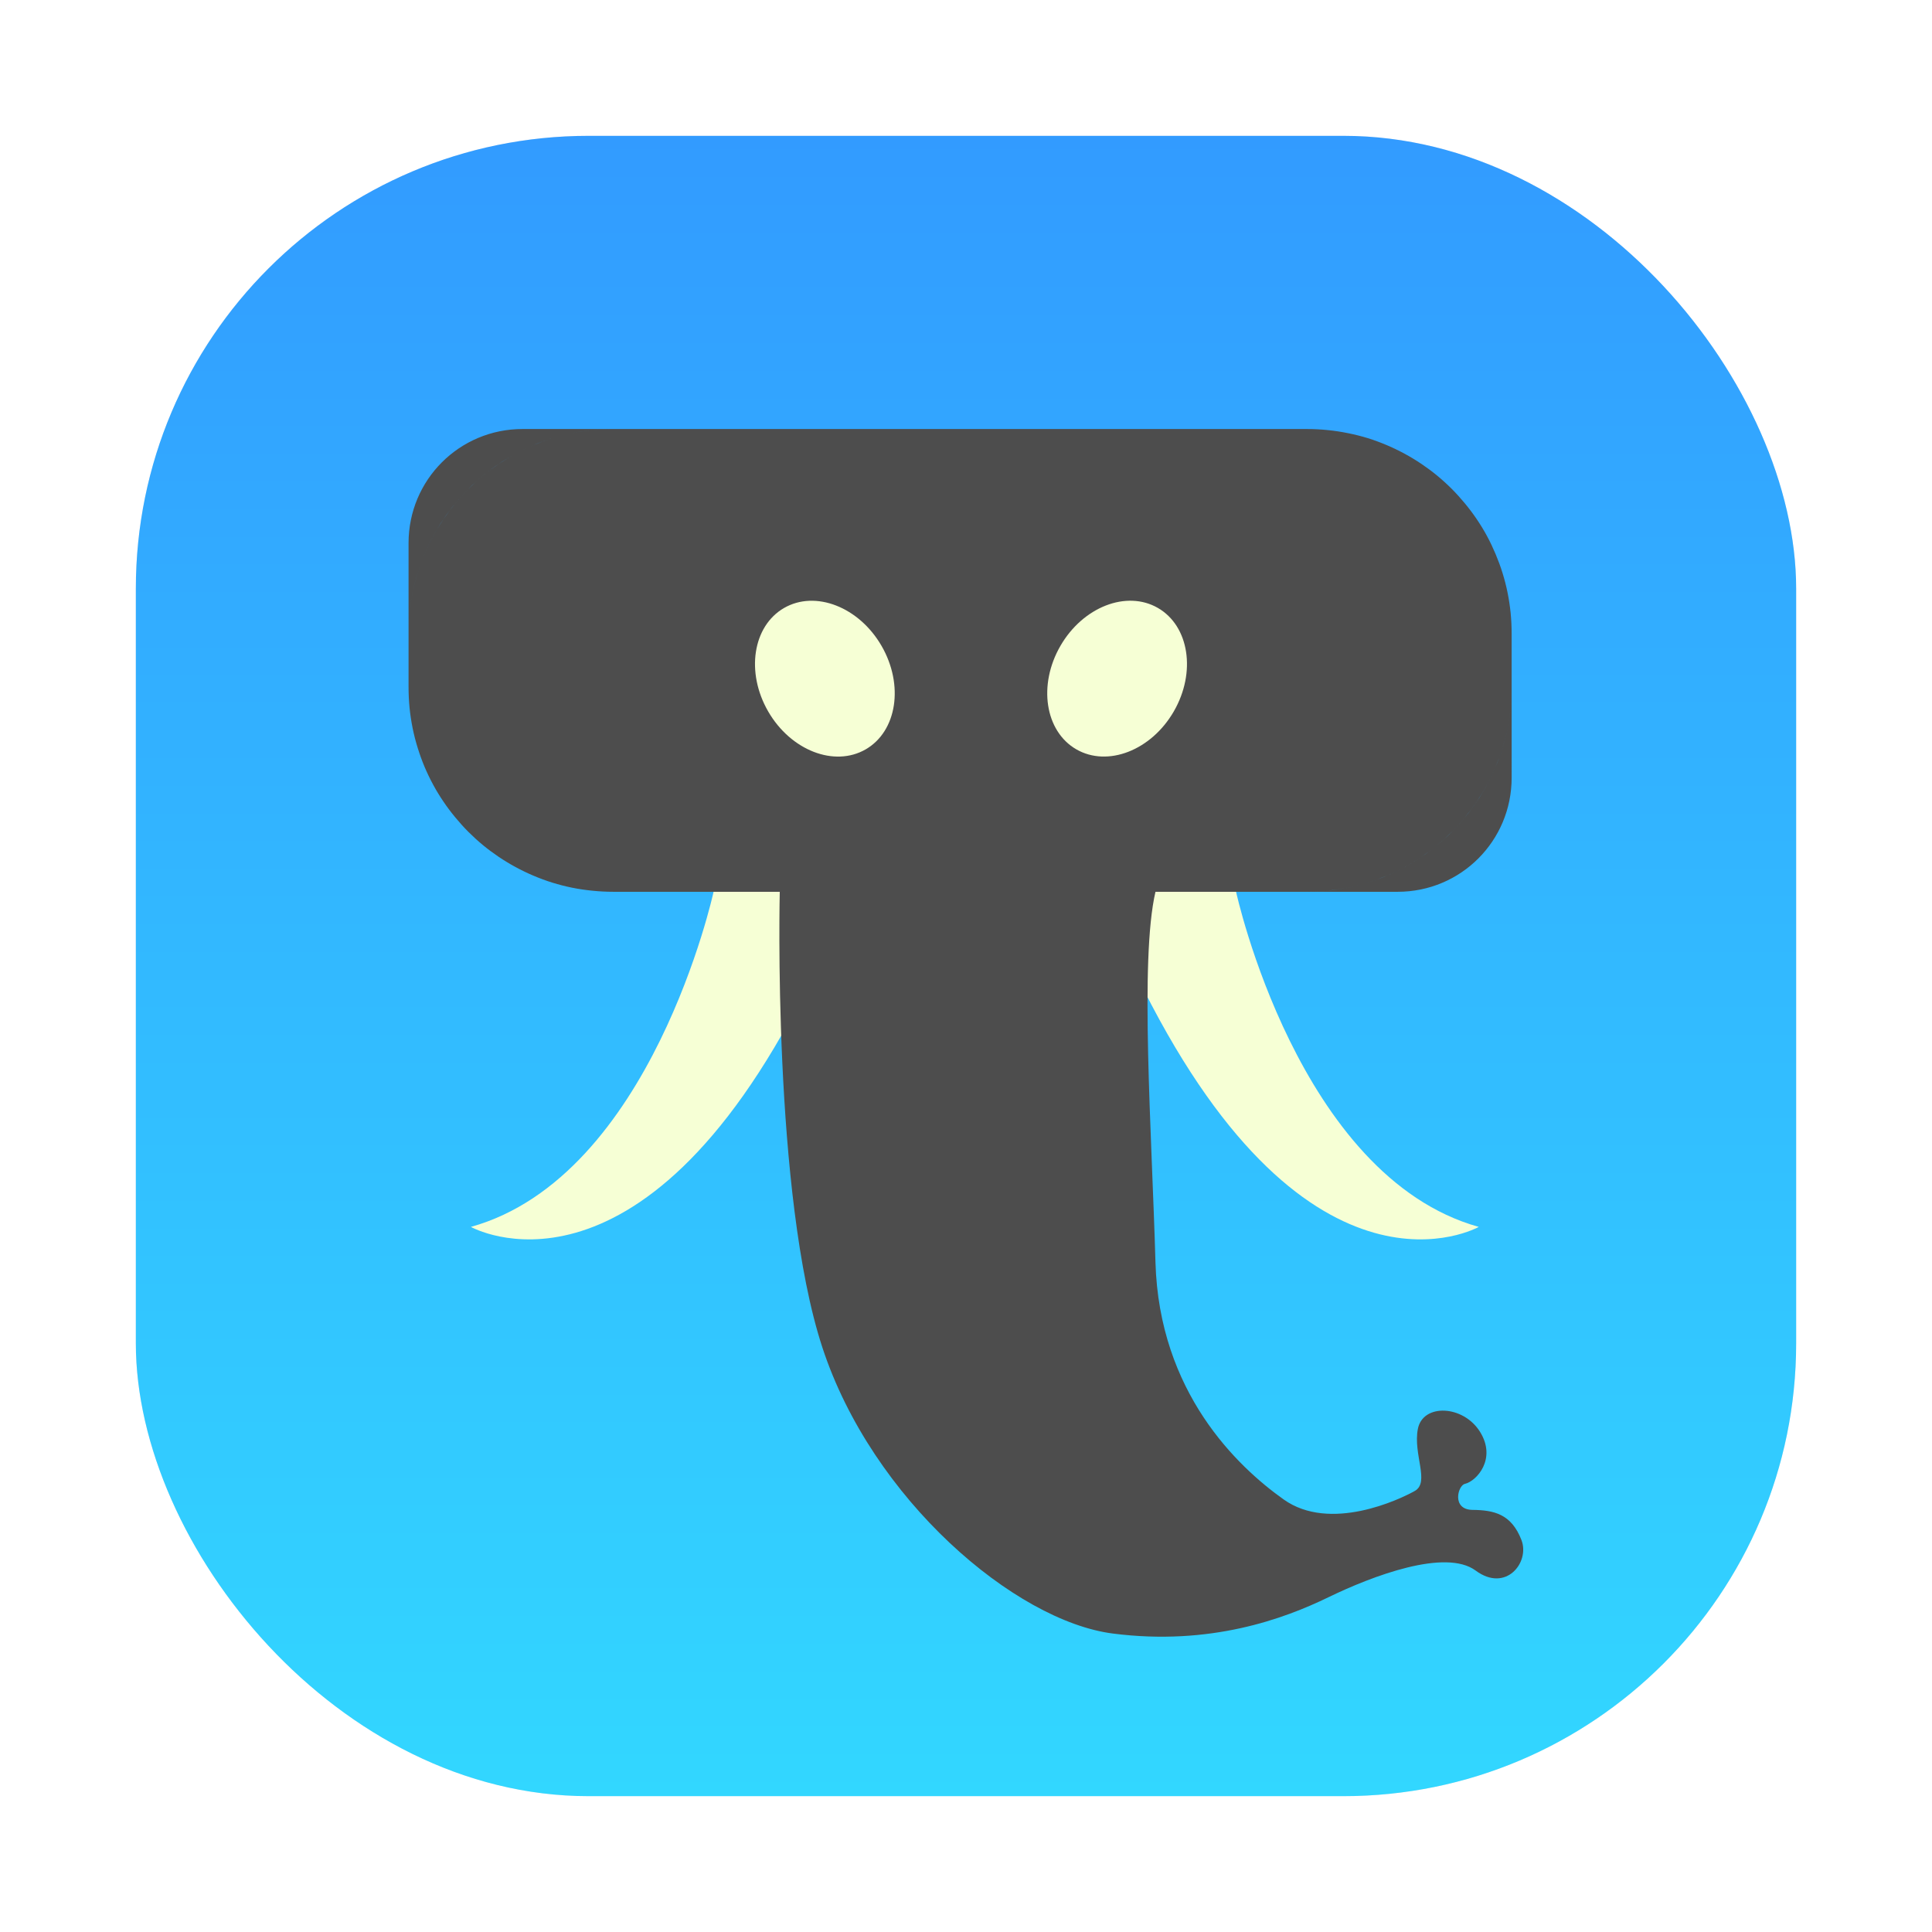 <?xml version="1.0" encoding="UTF-8" standalone="no"?>
<svg
   version="1.1"
   viewBox="0 0 64 64"
   id="svg29"
   sodipodi:docname="tokodon.svg"
   width="64"
   height="64"
   xml:space="preserve"
   inkscape:version="1.2.2 (b0a8486541, 2022-12-01)"
   xmlns:inkscape="http://www.inkscape.org/namespaces/inkscape"
   xmlns:sodipodi="http://sodipodi.sourceforge.net/DTD/sodipodi-0.dtd"
   xmlns="http://www.w3.org/2000/svg"
   xmlns:svg="http://www.w3.org/2000/svg"><sodipodi:namedview
     id="namedview31"
     pagecolor="#ffffff"
     bordercolor="#999999"
     borderopacity="1"
     inkscape:showpageshadow="0"
     inkscape:pageopacity="0"
     inkscape:pagecheckerboard="0"
     inkscape:deskcolor="#d1d1d1"
     showgrid="false"
     inkscape:zoom="5.9662135"
     inkscape:cx="12.738398"
     inkscape:cy="19.694233"
     inkscape:window-width="1920"
     inkscape:window-height="965"
     inkscape:window-x="0"
     inkscape:window-y="40"
     inkscape:window-maximized="1"
     inkscape:current-layer="svg29" /><defs
     id="defs7"><linearGradient
       id="bg"
       x2="0"
       y1="1"
       y2="47"
       gradientUnits="userSpaceOnUse"
       gradientTransform="translate(80.138)"><stop
         style="stop-color:#b7ebeb"
         offset="0"
         id="stop2" /><stop
         style="stop-color:#a8e6e6"
         offset="1"
         id="stop4" /></linearGradient><filter
       id="filter1057"
       x="-0.027"
       y="-0.027"
       width="1.054"
       height="1.054"
       color-interpolation-filters="sRGB"><feGaussianBlur
         stdDeviation="0.619"
         id="feGaussianBlur851" /></filter><linearGradient
       id="linearGradient1053"
       x1="-127"
       x2="-127"
       y1="60"
       y2="5"
       gradientTransform="translate(131.5,-0.51)"
       gradientUnits="userSpaceOnUse"><stop
         stop-color="#32d7ff"
         offset="0"
         id="stop854" /><stop
         stop-color="#329bff"
         offset="1"
         id="stop856" /></linearGradient></defs><rect
     x="4.5"
     y="4.5"
     width="55"
     height="55"
     ry="15"
     fill="#141414"
     filter="url(#filter1057)"
     opacity="0.3"
     stroke-linecap="round"
     stroke-width="2.744"
     id="rect887" /><rect
     x="4.5"
     y="4.5"
     width="55"
     height="55"
     ry="15"
     fill="url(#linearGradient1053)"
     stroke-linecap="round"
     stroke-width="2.744"
     id="rect889"
     style="fill:url(#linearGradient1053)" /><g
     id="g2329"
     transform="matrix(1.317,0,0,1.317,62.322,4.603)"><path
       style="fill:#f6ffd5;fill-opacity:1;stroke:none;stroke-width:1px;stroke-linecap:butt;stroke-linejoin:miter;stroke-opacity:1"
       d="m -29.373,18.937 c 0,0 -1.554,7.157 -6.104,8.428 0,0 4.216,2.38 8.427,-5.964 4.211,-8.345 -2.323,-2.464 -2.323,-2.464 z"
       id="path1905" /><path
       style="fill:#f6ffd5;fill-opacity:1;stroke:none;stroke-width:1px;stroke-linecap:butt;stroke-linejoin:miter;stroke-opacity:1"
       d="m -16.23,18.937 c 0,0 1.554,7.157 6.104,8.428 0,0 -4.216,2.38 -8.427,-5.964 -4.211,-8.345 2.323,-2.464 2.323,-2.464 z"
       id="path1907" /><path
       style="opacity:1;fill:#4d4d4d;fill-opacity:1;stroke:none;stroke-width:1px;stroke-linecap:butt;stroke-linejoin:miter;stroke-opacity:1"
       d="m -27.708,18.937 c 0,0 -0.186,7.618 1.07,11.455 1.256,3.837 4.854,6.886 7.307,7.201 2.453,0.315 4.305,-0.37 5.42,-0.911 1.115,-0.542 2.95,-1.233 3.708,-0.672 0.759,0.562 1.367,-0.207 1.151,-0.768 -0.253,-0.659 -0.697,-0.753 -1.23,-0.759 -0.533,-0.006 -0.37,-0.614 -0.194,-0.654 0.295,-0.068 0.806,-0.629 0.382,-1.309 -0.424,-0.68 -1.44,-0.716 -1.564,-0.073 -0.124,0.643 0.308,1.342 -0.078,1.56 -0.386,0.218 -2.132,1.043 -3.297,0.214 -1.166,-0.828 -3.132,-2.694 -3.225,-5.967 -0.093,-3.273 -0.399,-7.609 0,-9.317 0.399,-1.708 -8.957,-1.033 -8.957,-1.033 z"
       id="path1854"
       sodipodi:nodetypes="cssssscssssssscc" /><path
       id="path1248"
       style="opacity:1;fill:#4d4d4d;fill-opacity:1;fill-rule:evenodd;stroke-width:2.22;stroke-linecap:round;stroke-linejoin:round;paint-order:stroke fill markers"
       d="m -34.178,7.296 c -1.589,0 -2.867,1.28 -2.867,2.869 v 2.285 c 0,-0.178 0.008,-0.354 0.025,-0.527 0.018,-0.174 0.044,-0.346 0.078,-0.514 0.034,-0.168 0.077,-0.333 0.127,-0.494 0.05,-0.162 0.107,-0.32 0.172,-0.475 0.065,-0.154 0.138,-0.305 0.217,-0.451 0.079,-0.146 0.165,-0.287 0.258,-0.424 0.092,-0.137 0.192,-0.269 0.297,-0.396 0.105,-0.127 0.216,-0.251 0.332,-0.367 0.116,-0.116 0.238,-0.227 0.365,-0.332 0.127,-0.105 0.259,-0.202 0.396,-0.295 0.137,-0.092 0.28,-0.179 0.426,-0.258 0.146,-0.079 0.297,-0.152 0.451,-0.217 0.154,-0.065 0.311,-0.124 0.473,-0.174 0.162,-0.05 0.328,-0.091 0.496,-0.125 0.168,-0.034 0.338,-0.061 0.512,-0.078 0.174,-0.018 0.351,-0.027 0.529,-0.027 z m 2.287,0 c -0.178,0 -0.356,0.01 -0.529,0.027 -0.174,0.018 -0.344,0.044 -0.512,0.078 -0.168,0.034 -0.334,0.075 -0.496,0.125 -0.162,0.05 -0.318,0.109 -0.473,0.174 -0.154,0.065 -0.305,0.138 -0.451,0.217 -0.146,0.079 -0.289,0.165 -0.426,0.258 -0.137,0.092 -0.269,0.19 -0.396,0.295 -0.127,0.105 -0.249,0.216 -0.365,0.332 -0.116,0.116 -0.227,0.24 -0.332,0.367 -0.105,0.127 -0.204,0.259 -0.297,0.396 -0.092,0.137 -0.179,0.278 -0.258,0.424 -0.079,0.146 -0.152,0.297 -0.217,0.451 -0.065,0.154 -0.122,0.313 -0.172,0.475 -0.05,0.162 -0.093,0.326 -0.127,0.494 -0.034,0.168 -0.061,0.34 -0.078,0.514 -0.018,0.174 -0.025,0.349 -0.025,0.527 v 1.332 c 0,0.178 0.008,0.354 0.025,0.527 0.018,0.174 0.044,0.346 0.078,0.514 0.034,0.168 0.077,0.333 0.127,0.494 0.05,0.162 0.107,0.32 0.172,0.475 0.065,0.154 0.138,0.305 0.217,0.451 0.079,0.146 0.165,0.287 0.258,0.424 0.092,0.137 0.192,0.269 0.297,0.396 0.105,0.127 0.216,0.251 0.332,0.367 0.116,0.116 0.238,0.227 0.365,0.332 0.127,0.105 0.259,0.202 0.396,0.295 0.137,0.092 0.28,0.179 0.426,0.258 0.146,0.079 0.297,0.152 0.451,0.217 0.154,0.065 0.311,0.124 0.473,0.174 0.162,0.05 0.328,0.093 0.496,0.127 0.168,0.034 0.338,0.059 0.512,0.076 0.174,0.018 0.351,0.027 0.529,0.027 h 17.438 c 0.178,0 0.356,-0.01 0.529,-0.027 0.174,-0.018 0.344,-0.042 0.512,-0.076 0.168,-0.034 0.334,-0.077 0.496,-0.127 0.162,-0.05 0.318,-0.109 0.473,-0.174 0.154,-0.065 0.305,-0.138 0.451,-0.217 0.146,-0.079 0.289,-0.165 0.426,-0.258 0.137,-0.092 0.269,-0.19 0.396,-0.295 0.127,-0.105 0.249,-0.216 0.365,-0.332 0.116,-0.116 0.227,-0.24 0.332,-0.367 0.105,-0.127 0.204,-0.259 0.297,-0.396 0.092,-0.137 0.179,-0.278 0.258,-0.424 0.079,-0.146 0.15,-0.297 0.215,-0.451 0.065,-0.154 0.124,-0.313 0.174,-0.475 0.05,-0.162 0.093,-0.326 0.127,-0.494 0.034,-0.168 0.061,-0.34 0.078,-0.514 0.018,-0.174 0.025,-0.349 0.025,-0.527 v -1.332 c 0,-0.178 -0.008,-0.354 -0.025,-0.527 -0.018,-0.174 -0.044,-0.346 -0.078,-0.514 -0.034,-0.168 -0.077,-0.333 -0.127,-0.494 -0.05,-0.162 -0.109,-0.32 -0.174,-0.475 -0.065,-0.154 -0.136,-0.305 -0.215,-0.451 -0.079,-0.146 -0.165,-0.287 -0.258,-0.424 -0.092,-0.137 -0.192,-0.269 -0.297,-0.396 -0.105,-0.127 -0.216,-0.251 -0.332,-0.367 -0.116,-0.116 -0.238,-0.227 -0.365,-0.332 -0.127,-0.105 -0.259,-0.202 -0.396,-0.295 -0.137,-0.092 -0.28,-0.179 -0.426,-0.258 -0.146,-0.079 -0.297,-0.152 -0.451,-0.217 -0.154,-0.065 -0.311,-0.124 -0.473,-0.174 -0.162,-0.05 -0.328,-0.091 -0.496,-0.125 -0.168,-0.034 -0.338,-0.061 -0.512,-0.078 -0.174,-0.018 -0.351,-0.027 -0.529,-0.027 z m 22.592,6.486 c 0,0.178 -0.008,0.354 -0.025,0.527 -0.018,0.174 -0.044,0.346 -0.078,0.514 -0.034,0.168 -0.077,0.333 -0.127,0.494 -0.05,0.162 -0.109,0.32 -0.174,0.475 -0.065,0.154 -0.136,0.305 -0.215,0.451 -0.079,0.146 -0.165,0.287 -0.258,0.424 -0.092,0.137 -0.192,0.269 -0.297,0.396 -0.105,0.127 -0.216,0.251 -0.332,0.367 -0.116,0.116 -0.238,0.227 -0.365,0.332 -0.127,0.105 -0.259,0.202 -0.396,0.295 -0.137,0.092 -0.28,0.179 -0.426,0.258 -0.146,0.079 -0.297,0.152 -0.451,0.217 -0.154,0.065 -0.311,0.124 -0.473,0.174 -0.162,0.05 -0.328,0.093 -0.496,0.127 -0.168,0.034 -0.338,0.059 -0.512,0.076 -0.174,0.018 -0.351,0.027 -0.529,0.027 h 2.287 c 1.589,0 2.867,-1.28 2.867,-2.869 z" /><ellipse
       style="opacity:1;fill:#f6ffd5;fill-opacity:1;fill-rule:evenodd;stroke-width:1.04;stroke-linecap:round;stroke-linejoin:round;paint-order:stroke fill markers"
       id="path1304"
       cx="-29.801"
       cy="-1.53"
       rx="1.647"
       ry="2.053"
       transform="rotate(-30)" /><ellipse
       style="opacity:1;fill:#f6ffd5;fill-opacity:1;fill-rule:evenodd;stroke-width:1.04;stroke-linecap:round;stroke-linejoin:round;paint-order:stroke fill markers"
       id="ellipse1306"
       cx="9.86"
       cy="21.368"
       rx="1.647"
       ry="2.053"
       transform="matrix(-0.866,-0.5,-0.5,0.866,0,0)" /></g></svg>
